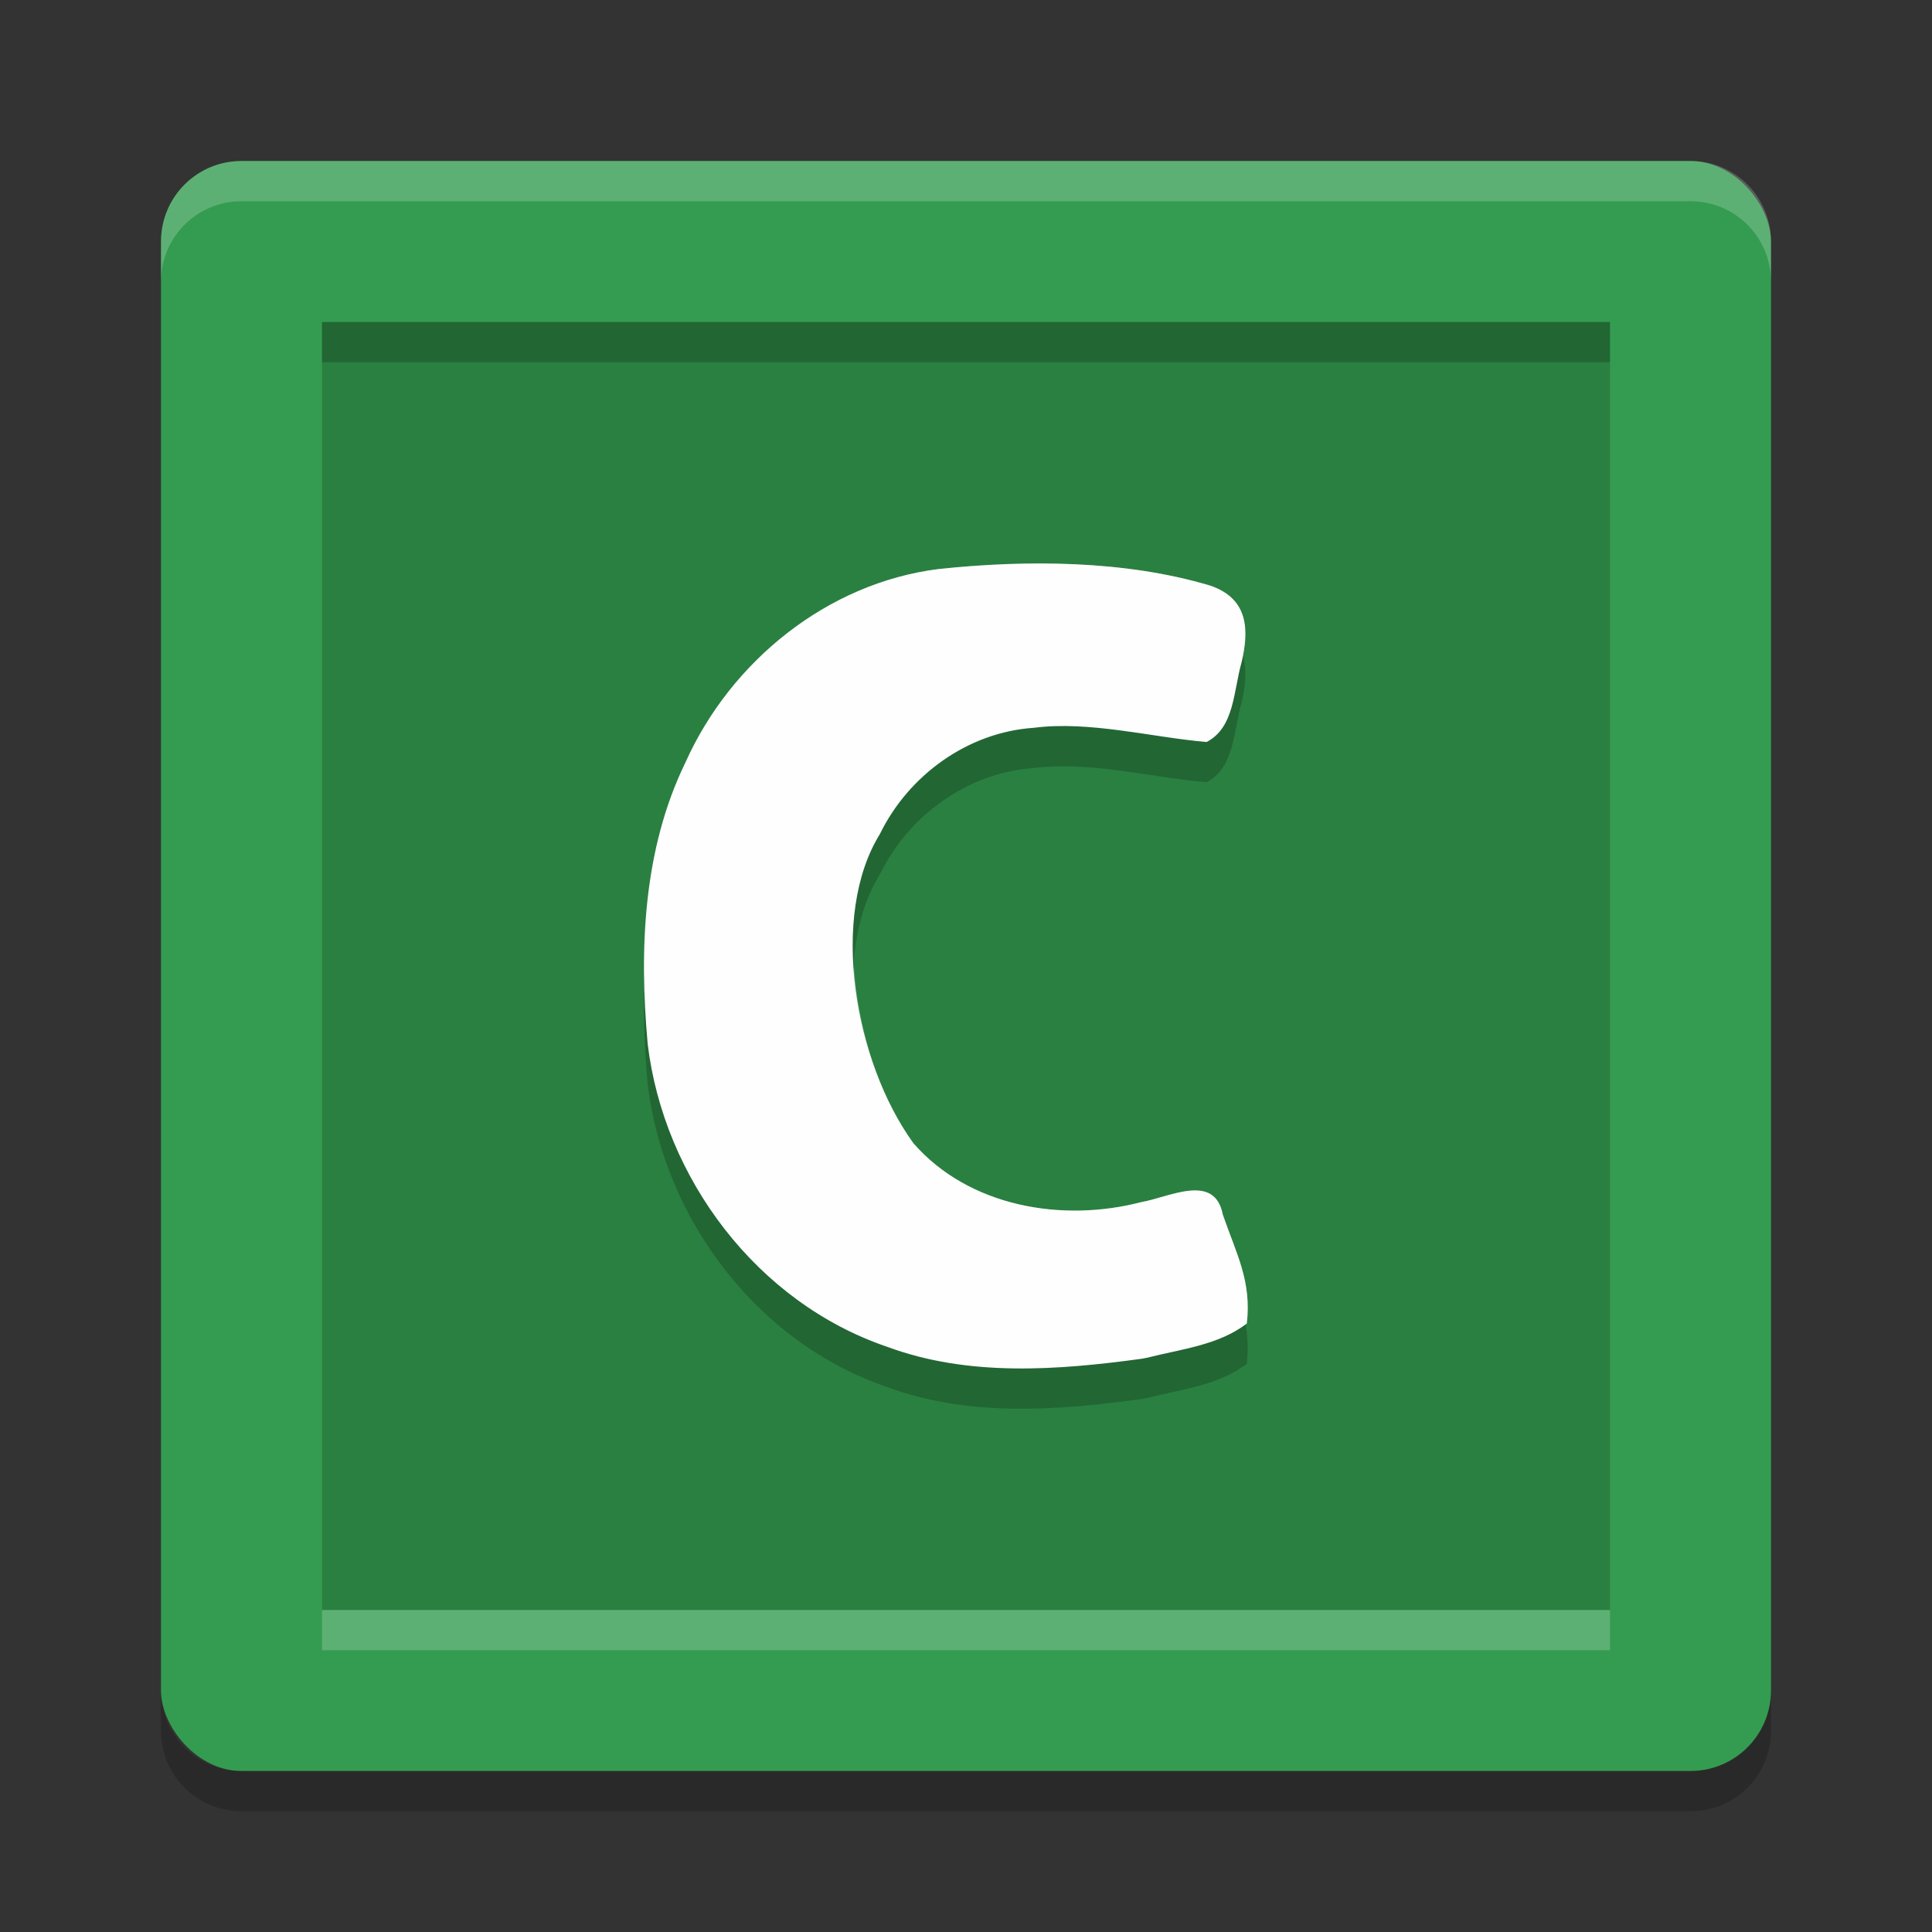 <?xml version="1.0" encoding="UTF-8" standalone="no"?>
<svg
   xmlns:dc="http://purl.org/dc/elements/1.1/"
   xmlns:cc="http://creativecommons.org/ns#"
   xmlns:rdf="http://www.w3.org/1999/02/22-rdf-syntax-ns#"
   xmlns:svg="http://www.w3.org/2000/svg"
   xmlns="http://www.w3.org/2000/svg"
   xmlns:sodipodi="http://sodipodi.sourceforge.net/DTD/sodipodi-0.dtd"
   xmlns:inkscape="http://www.inkscape.org/namespaces/inkscape"
   width="48"
   height="48"
   version="1"
   id="svg20"
   sodipodi:docname="appimagekit-colon.svg"
   inkscape:version="0.92.5 (2060ec1f9f, 2020-04-08)">
  <rect width="100%" height="100%" fill="#333333" stroke="none"/>
  <defs
     id="defs24" />
  <sodipodi:namedview
     pagecolor="#fefefe"
     bordercolor="#33994e"
     borderopacity="1"
     objecttolerance="10"
     gridtolerance="10"
     guidetolerance="10"
     inkscape:pageopacity="0"
     inkscape:pageshadow="2"
     inkscape:window-width="1600"
     inkscape:window-height="849"
     id="namedview22"
     showgrid="false"
     inkscape:zoom="4.9166667"
     inkscape:cx="24"
     inkscape:cy="24"
     inkscape:window-x="0"
     inkscape:window-y="28"
     inkscape:window-maximized="1"
     inkscape:current-layer="svg20" />
  <rect
     style="fill:#349c50;fill-opacity:1"
     width="40"
     height="40"
     x="4"
     y="4"
     rx="2"
     ry="2"
     id="rect2" />
  <path
     fill="#fff"
     style="opacity:0.2"
     d="m6 4c-1.108 0-2 0.892-2 2v1c0-1.108 0.892-2 2-2h36c1.108 0 2 0.892 2 2v-1c0-1.108-0.892-2-2-2h-36z"
     id="path4" />
  <path
     opacity=".2"
     d="m6 45c-1.108 0-2-0.892-2-2v-1c0 1.108 0.892 2 2 2h36c1.108 0 2-0.892 2-2v1c0 1.108-0.892 2-2 2h-36z"
     id="path6" />
  <path
     style="fill:#2a8041;fill-opacity:1"
     d="M 8 8 L 8 40 L 40 40 L 40 8 L 8 8 z"
     id="path8" />
  <path
     style="opacity:0.2"
     d="m 28.493,34.734 c 0.84,-0.216 1.788,-0.312 2.484,-0.853 0.12,-1.058 -0.255,-1.715 -0.597,-2.705 -0.203,-1.052 -1.339,-0.426 -2.026,-0.31 -1.966,0.512 -4.28,0.117 -5.659,-1.46 -1.485,-2.052 -2.083,-5.662 -0.836,-7.682 0.713,-1.462 2.182,-2.532 3.827,-2.642 1.38,-0.179 2.928,0.236 4.291,0.353 0.695,-0.358 0.666,-1.268 0.872,-1.989 0.172,-0.742 0.204,-1.569 -0.793,-1.9 -2.112,-0.63 -4.565,-0.64 -6.741,-0.408 -2.766,0.348 -5.161,2.297 -6.284,4.803 -1.053,2.16 -1.153,4.641 -0.94,6.992 0.399,3.339 2.717,6.428 5.948,7.527 2.022,0.751 4.238,0.584 6.333,0.297 z"
     id="path10" />
  <path
     style="fill:#fefefe;fill-opacity:1"
     d="m 28.493,33.734 c 0.84,-0.216 1.788,-0.312 2.484,-0.853 0.12,-1.058 -0.255,-1.715 -0.597,-2.705 -0.203,-1.052 -1.339,-0.426 -2.026,-0.31 -1.966,0.512 -4.28,0.117 -5.659,-1.46 -1.485,-2.052 -2.083,-5.662 -0.836,-7.682 0.713,-1.462 2.182,-2.532 3.827,-2.642 1.38,-0.179 2.928,0.236 4.291,0.353 0.695,-0.358 0.666,-1.268 0.872,-1.989 0.172,-0.742 0.204,-1.569 -0.793,-1.9 -2.112,-0.63 -4.565,-0.64 -6.741,-0.408 -2.766,0.348 -5.161,2.297 -6.284,4.803 -1.053,2.16 -1.153,4.641 -0.94,6.992 0.399,3.339 2.717,6.428 5.948,7.527 2.022,0.751 4.238,0.584 6.333,0.297 z"
     id="path12" />
  <rect
     style="opacity:0.2"
     width="32"
     height="1"
     x="8"
     y="8"
     id="rect14" />
  <rect
     style="opacity:0.2;fill:#fefefe"
     width="32"
     height="1"
     x="8"
     y="40"
     id="rect16" />
  <path
     style="fill:#fefefe;opacity:0.2"
     d="M 24.99 14.016 C 24.421 14.037 23.861 14.081 23.316 14.139 C 20.55 14.487 18.154 16.435 17.031 18.941 C 16.201 20.645 15.973 22.546 16.014 24.428 C 16.069 22.879 16.348 21.342 17.031 19.941 C 18.154 17.435 20.55 15.487 23.316 15.139 C 25.493 14.907 27.945 14.917 30.057 15.547 C 30.531 15.705 30.769 15.977 30.873 16.297 C 31.012 15.596 30.987 14.856 30.057 14.547 C 28.473 14.074 26.697 13.95 24.99 14.016 z M 21.219 24.018 C 21.096 25.873 21.679 28.001 22.695 29.406 C 24.074 30.984 26.388 31.379 28.354 30.867 C 29.04 30.751 30.178 30.126 30.381 31.178 C 30.605 31.826 30.83 32.337 30.934 32.906 C 30.947 32.896 30.963 32.891 30.977 32.881 C 31.097 31.823 30.723 31.167 30.381 30.178 C 30.178 29.126 29.04 29.751 28.354 29.867 C 26.388 30.379 24.074 29.984 22.695 28.406 C 21.858 27.25 21.32 25.601 21.219 24.018 z"
     id="path18" />
</svg>
